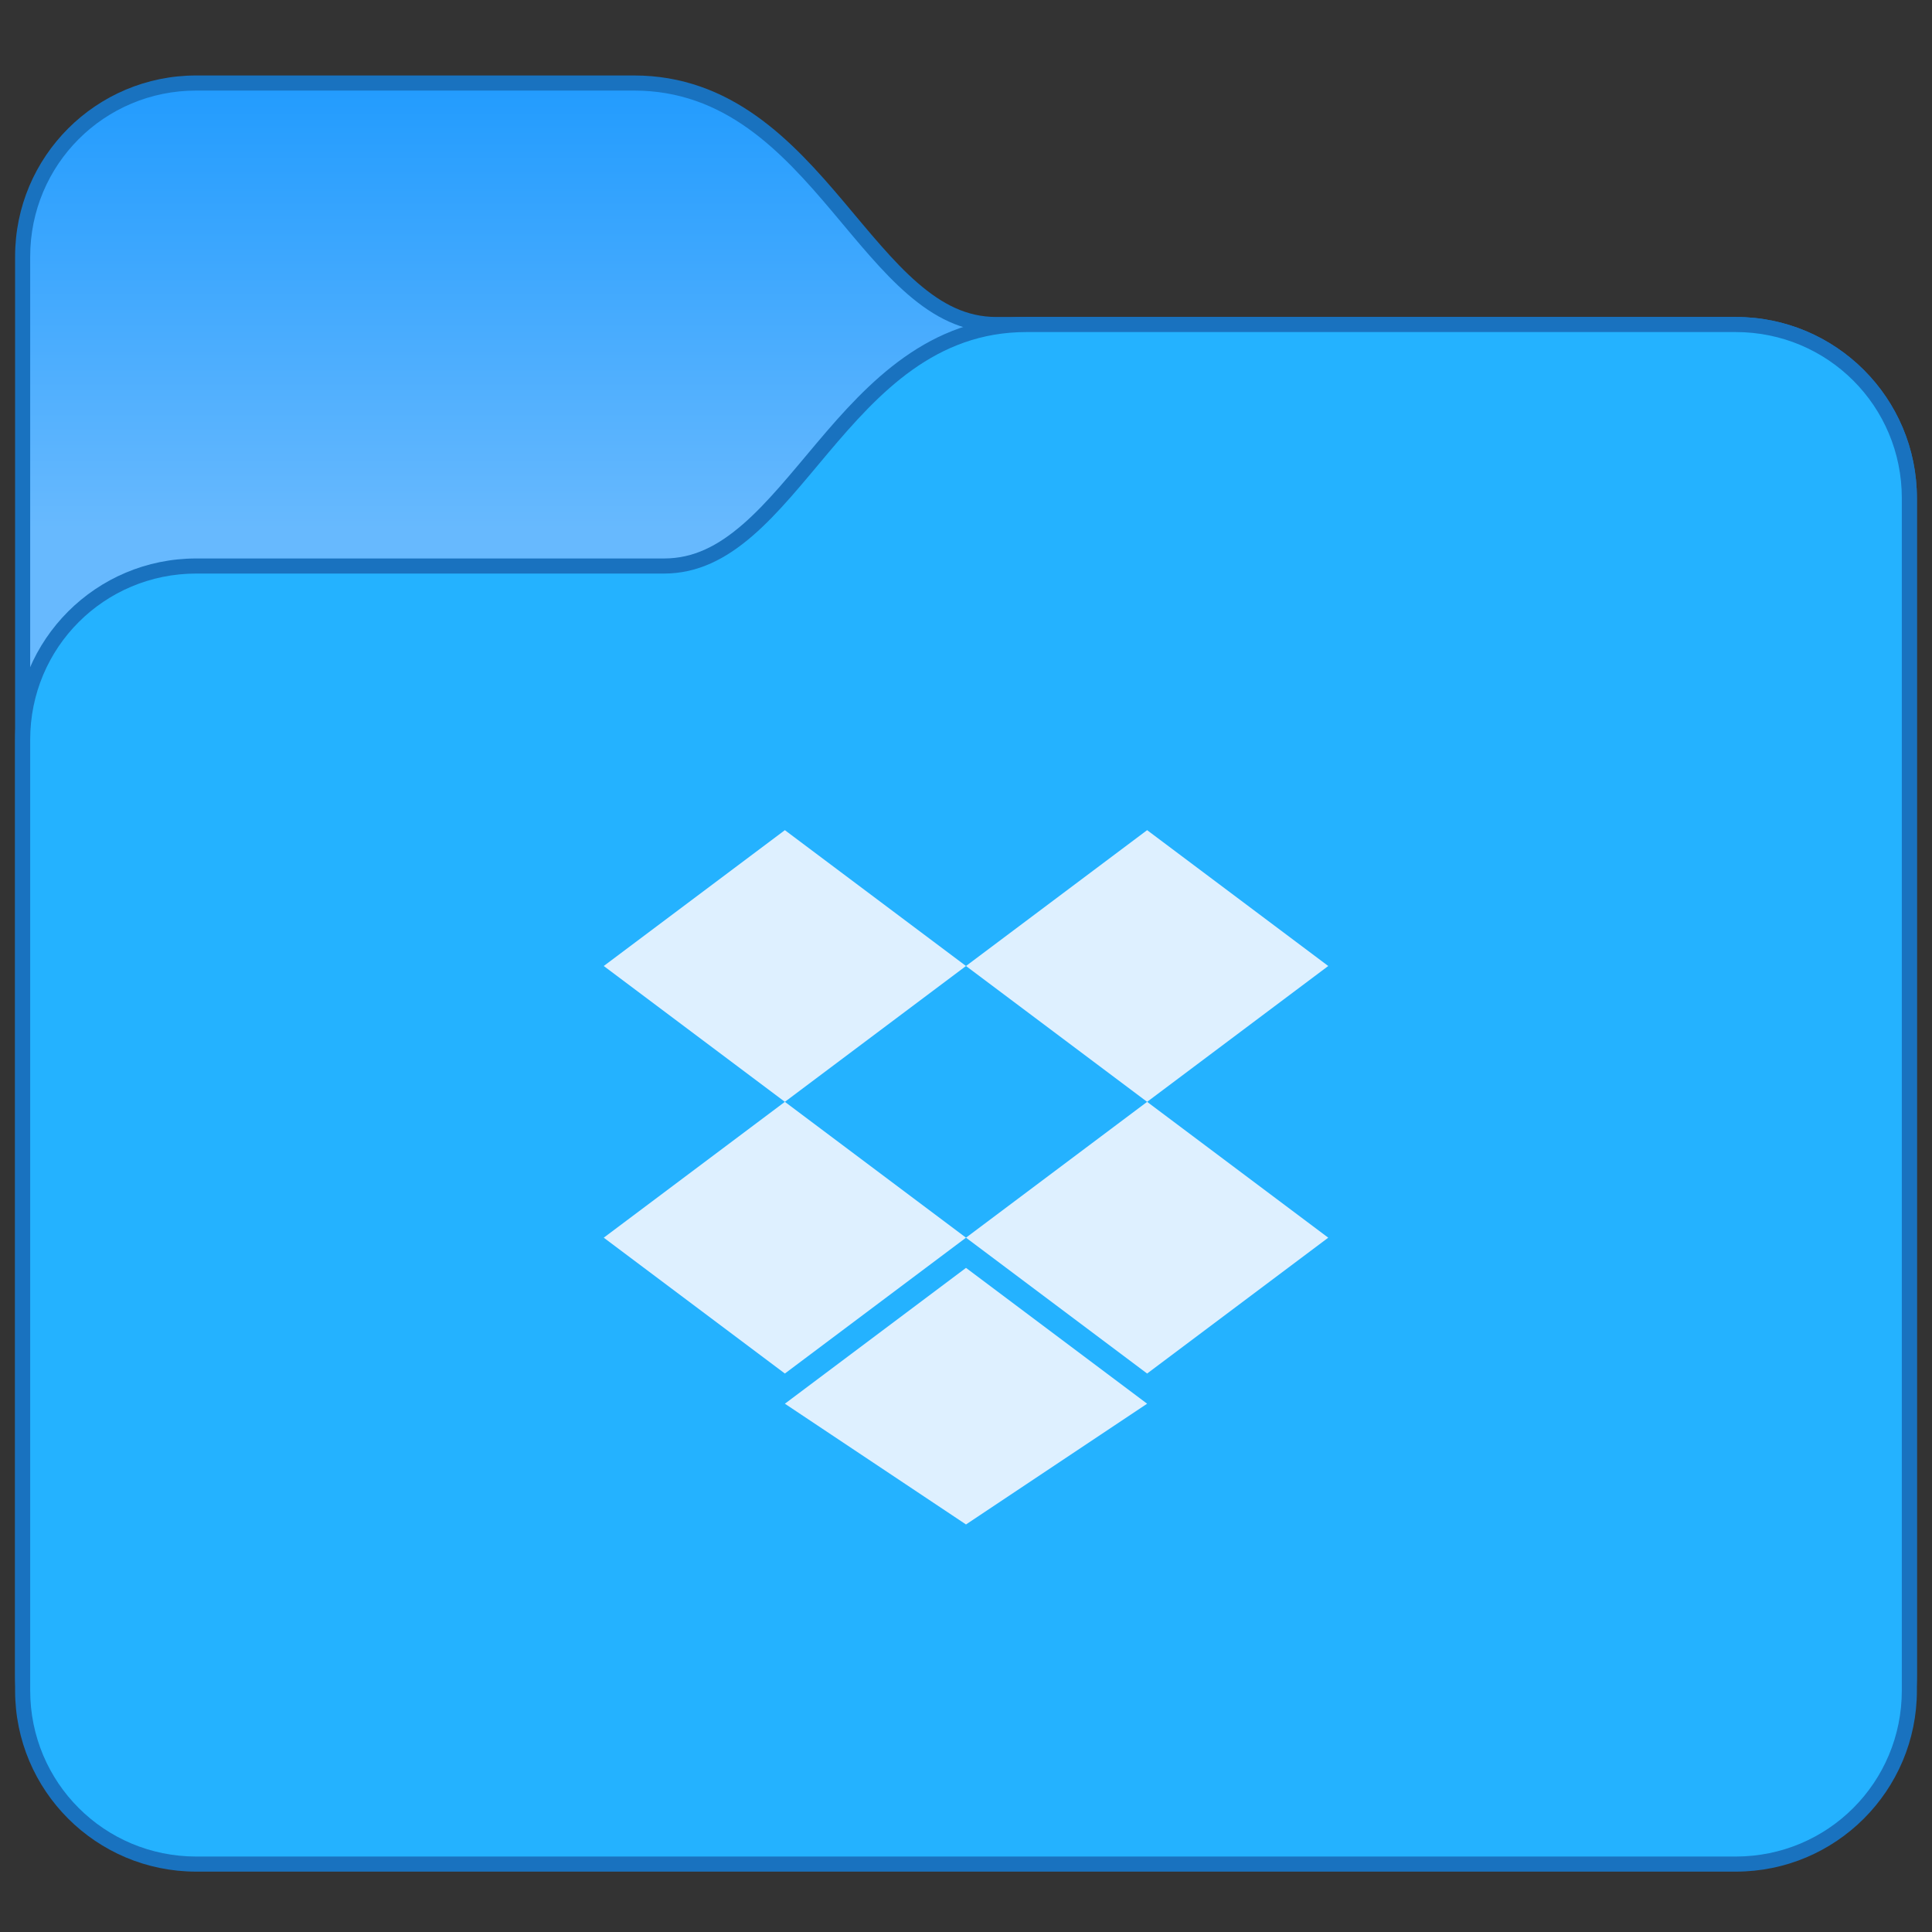 <?xml version="1.0" encoding="UTF-8" standalone="no"?>
<!-- Created with Inkscape (http://www.inkscape.org/) -->

<svg
   width="128"
   height="128"
   viewBox="0 0 128 128"
   version="1.1"
   id="svg8"
   inkscape:version="1.2 (dc2aedaf03, 2022-05-15)"
   sodipodi:docname="alt-dropbox.svg"
   xmlns:inkscape="http://www.inkscape.org/namespaces/inkscape"
   xmlns:sodipodi="http://sodipodi.sourceforge.net/DTD/sodipodi-0.dtd"
   xmlns:xlink="http://www.w3.org/1999/xlink"
   xmlns="http://www.w3.org/2000/svg"
   xmlns:svg="http://www.w3.org/2000/svg"
   xmlns:rdf="http://www.w3.org/1999/02/22-rdf-syntax-ns#"
   xmlns:cc="http://creativecommons.org/ns#"
   xmlns:dc="http://purl.org/dc/elements/1.1/">
  <rect x="0" y="0" width="128" height="128" fill="#333333" stroke="none"/>
  <title
     id="title7895">Antu icon Theme</title>
  <defs
     id="defs2">
    <linearGradient
       id="linearGradient2415">
      <stop
         stop-color="#289bf7"
         id="stop2411"
         style="stop-color:#2090f2;stop-opacity:1" />
      <stop
         offset="1"
         stop-color="#71b9f1"
         id="stop2413"
         style="stop-color:#24b2ff;stop-opacity:1" />
    </linearGradient>
    <linearGradient
       inkscape:collect="always"
       xlink:href="#linearGradient107497"
       id="linearGradient105054"
       gradientUnits="userSpaceOnUse"
       x1="3.969"
       y1="6.615"
       x2="3.969"
       y2="-1.058"
       gradientTransform="matrix(3.78,0,0,3.78,-7,161.65)" />
    <linearGradient
       inkscape:collect="always"
       id="linearGradient107497">
      <stop
         style="stop-color:#67b9fe;stop-opacity:1;"
         offset="0"
         id="stop107493" />
      <stop
         style="stop-color:#239cfe;stop-opacity:1;"
         offset="1"
         id="stop107495" />
    </linearGradient>
  </defs>
  <sodipodi:namedview
     id="base"
     pagecolor="#ffffff"
     bordercolor="#666666"
     borderopacity="1.0"
     inkscape:pageopacity="0.0"
     inkscape:pageshadow="2"
     inkscape:zoom="4"
     inkscape:cx="48.75"
     inkscape:cy="69.875"
     inkscape:document-units="px"
     inkscape:current-layer="layer1"
     showgrid="true"
     units="px"
     inkscape:window-width="2160"
     inkscape:window-height="1337"
     inkscape:window-x="0"
     inkscape:window-y="0"
     inkscape:window-maximized="1"
     objecttolerance="10"
     gridtolerance="10"
     guidetolerance="10"
     inkscape:snap-bbox="true"
     inkscape:bbox-nodes="true"
     inkscape:snap-bbox-edge-midpoints="true"
     inkscape:snap-bbox-midpoints="true"
     inkscape:object-paths="true"
     inkscape:snap-intersection-paths="true"
     inkscape:bbox-paths="true"
     inkscape:showpageshadow="2"
     inkscape:pagecheckerboard="0"
     inkscape:deskcolor="#d1d1d1">
    <inkscape:grid
       type="xygrid"
       id="grid7897"
       empspacing="4" />
  </sodipodi:namedview>
  <g
     inkscape:label="Capa 1"
     inkscape:groupmode="layer"
     id="layer1"
     transform="translate(0,-186.65)">
    <g
       id="g150302"
       transform="translate(11,-2)">
      <g
         id="g127825"
         transform="translate(6,37)">
        <path
           d="m -4,156.65 c -6.631,0 -12,5.369 -12,12 v 94 c 0,6.631 5.369,12 12,12 H 98 c 6.631,0 12,-5.369 12,-12 v -78 c 0,-6.631 -5.369,-12 -12,-12 H 49 c -1.954,0 -3.574,-0.845 -5.205,-2.256 -1.631,-1.411 -3.205,-3.375 -4.904,-5.389 -3.399,-4.028 -7.446,-8.355 -13.891,-8.355 z"
           style="color:#000000;font-style:normal;font-variant:normal;font-weight:normal;font-stretch:normal;font-size:medium;line-height:normal;font-family:sans-serif;font-variant-ligatures:normal;font-variant-position:normal;font-variant-caps:normal;font-variant-numeric:normal;font-variant-alternates:normal;font-variant-east-asian:normal;font-feature-settings:normal;font-variation-settings:normal;text-indent:0;text-align:start;text-decoration:none;text-decoration-line:none;text-decoration-style:solid;text-decoration-color:#000000;letter-spacing:normal;word-spacing:normal;text-transform:none;writing-mode:lr-tb;direction:ltr;text-orientation:mixed;dominant-baseline:auto;baseline-shift:baseline;text-anchor:start;white-space:normal;shape-padding:0;shape-margin:0;inline-size:0;clip-rule:nonzero;display:inline;overflow:visible;visibility:visible;isolation:auto;mix-blend-mode:normal;color-interpolation:sRGB;color-interpolation-filters:linearRGB;solid-color:#000000;solid-opacity:1;fill:#1972bf;fill-opacity:1;fill-rule:nonzero;stroke:none;stroke-width:2;stroke-linecap:butt;stroke-linejoin:miter;stroke-miterlimit:4;stroke-dasharray:none;stroke-dashoffset:0;stroke-opacity:1;color-rendering:auto;image-rendering:auto;shape-rendering:auto;text-rendering:auto;enable-background:accumulate;stop-color:#000000"
           id="path1242-10"
           sodipodi:nodetypes="sssssssssssss" />
        <path
           id="rect1149-4-0-7"
           style="fill:url(#linearGradient105054);fill-opacity:1;stroke-width:1"
           d="m -4,157.65 29,1e-5 c 12,0 15,16 24,16 l 49,-2e-5 c 6.094,0 11,4.906 11,11 v 78 c 0,6.094 -4.906,11 -11,11 H -4 c -6.094,0 -11,-4.906 -11,-11 v -94 c 0,-6.094 4.906,-11 11,-11 z"
           sodipodi:nodetypes="sccssssssss" />
        <path
           d="m 98,172.65 c 6.631,0 12,5.369 12,12 v 79 c 0,6.631 -5.369,12 -12,12 H -4 c -6.631,0 -12,-5.369 -12,-12 V 200.65 c 0,-6.631 5.369,-12 12,-12 H 27 c 1.954,0 3.574,-0.845 5.205,-2.256 1.631,-1.411 3.205,-3.375 4.904,-5.389 3.399,-4.028 7.446,-8.355 13.891,-8.355 z"
           style="color:#000000;font-style:normal;font-variant:normal;font-weight:normal;font-stretch:normal;font-size:medium;line-height:normal;font-family:sans-serif;font-variant-ligatures:normal;font-variant-position:normal;font-variant-caps:normal;font-variant-numeric:normal;font-variant-alternates:normal;font-variant-east-asian:normal;font-feature-settings:normal;font-variation-settings:normal;text-indent:0;text-align:start;text-decoration:none;text-decoration-line:none;text-decoration-style:solid;text-decoration-color:#000000;letter-spacing:normal;word-spacing:normal;text-transform:none;writing-mode:lr-tb;direction:ltr;text-orientation:mixed;dominant-baseline:auto;baseline-shift:baseline;text-anchor:start;white-space:normal;shape-padding:0;shape-margin:0;inline-size:0;clip-rule:nonzero;display:inline;overflow:visible;visibility:visible;isolation:auto;mix-blend-mode:normal;color-interpolation:sRGB;color-interpolation-filters:linearRGB;solid-color:#000000;solid-opacity:1;fill:#1972bf;fill-opacity:1;fill-rule:nonzero;stroke:none;stroke-width:2;stroke-linecap:butt;stroke-linejoin:miter;stroke-miterlimit:4;stroke-dasharray:none;stroke-dashoffset:0;stroke-opacity:1;color-rendering:auto;image-rendering:auto;shape-rendering:auto;text-rendering:auto;enable-background:accumulate;stop-color:#000000"
           id="path1242-2-58"
           sodipodi:nodetypes="sssssssssssss" />
        <path
           id="rect1149-4-0-6-70"
           style="fill:#24b2ff;fill-opacity:1;stroke-width:1"
           d="m 98,173.65 -47,2e-5 c -12,0 -15,16 -24,16 l -31,-3e-5 c -6.094,0 -11,4.906 -11,11 v 63 c 0,6.094 4.906,11 11,11 H 98 c 6.094,0 11,-4.906 11,-11 v -79 c 0,-6.094 -4.906,-11 -11,-11 z"
           sodipodi:nodetypes="sccssssssss" />
      </g>
    </g>
    <path
       inkscape:connector-curvature="0"
       id="path923-2"
       d="m 52,241.65 -12,9 12,9 12,-9 z m 12,9 12,9 12,-9 -12,-9 z m 12,9 -12,9 12,9 12,-9 z m -12,9 -12,-9 -12,9 12,9 z m 0,2 -12,9 12,8 12,-8 z"
       style="fill:#def0ff;fill-opacity:1;stroke:none;stroke-width:1px;stroke-linecap:butt;stroke-linejoin:miter;stroke-opacity:1" />
  </g>
</svg>
